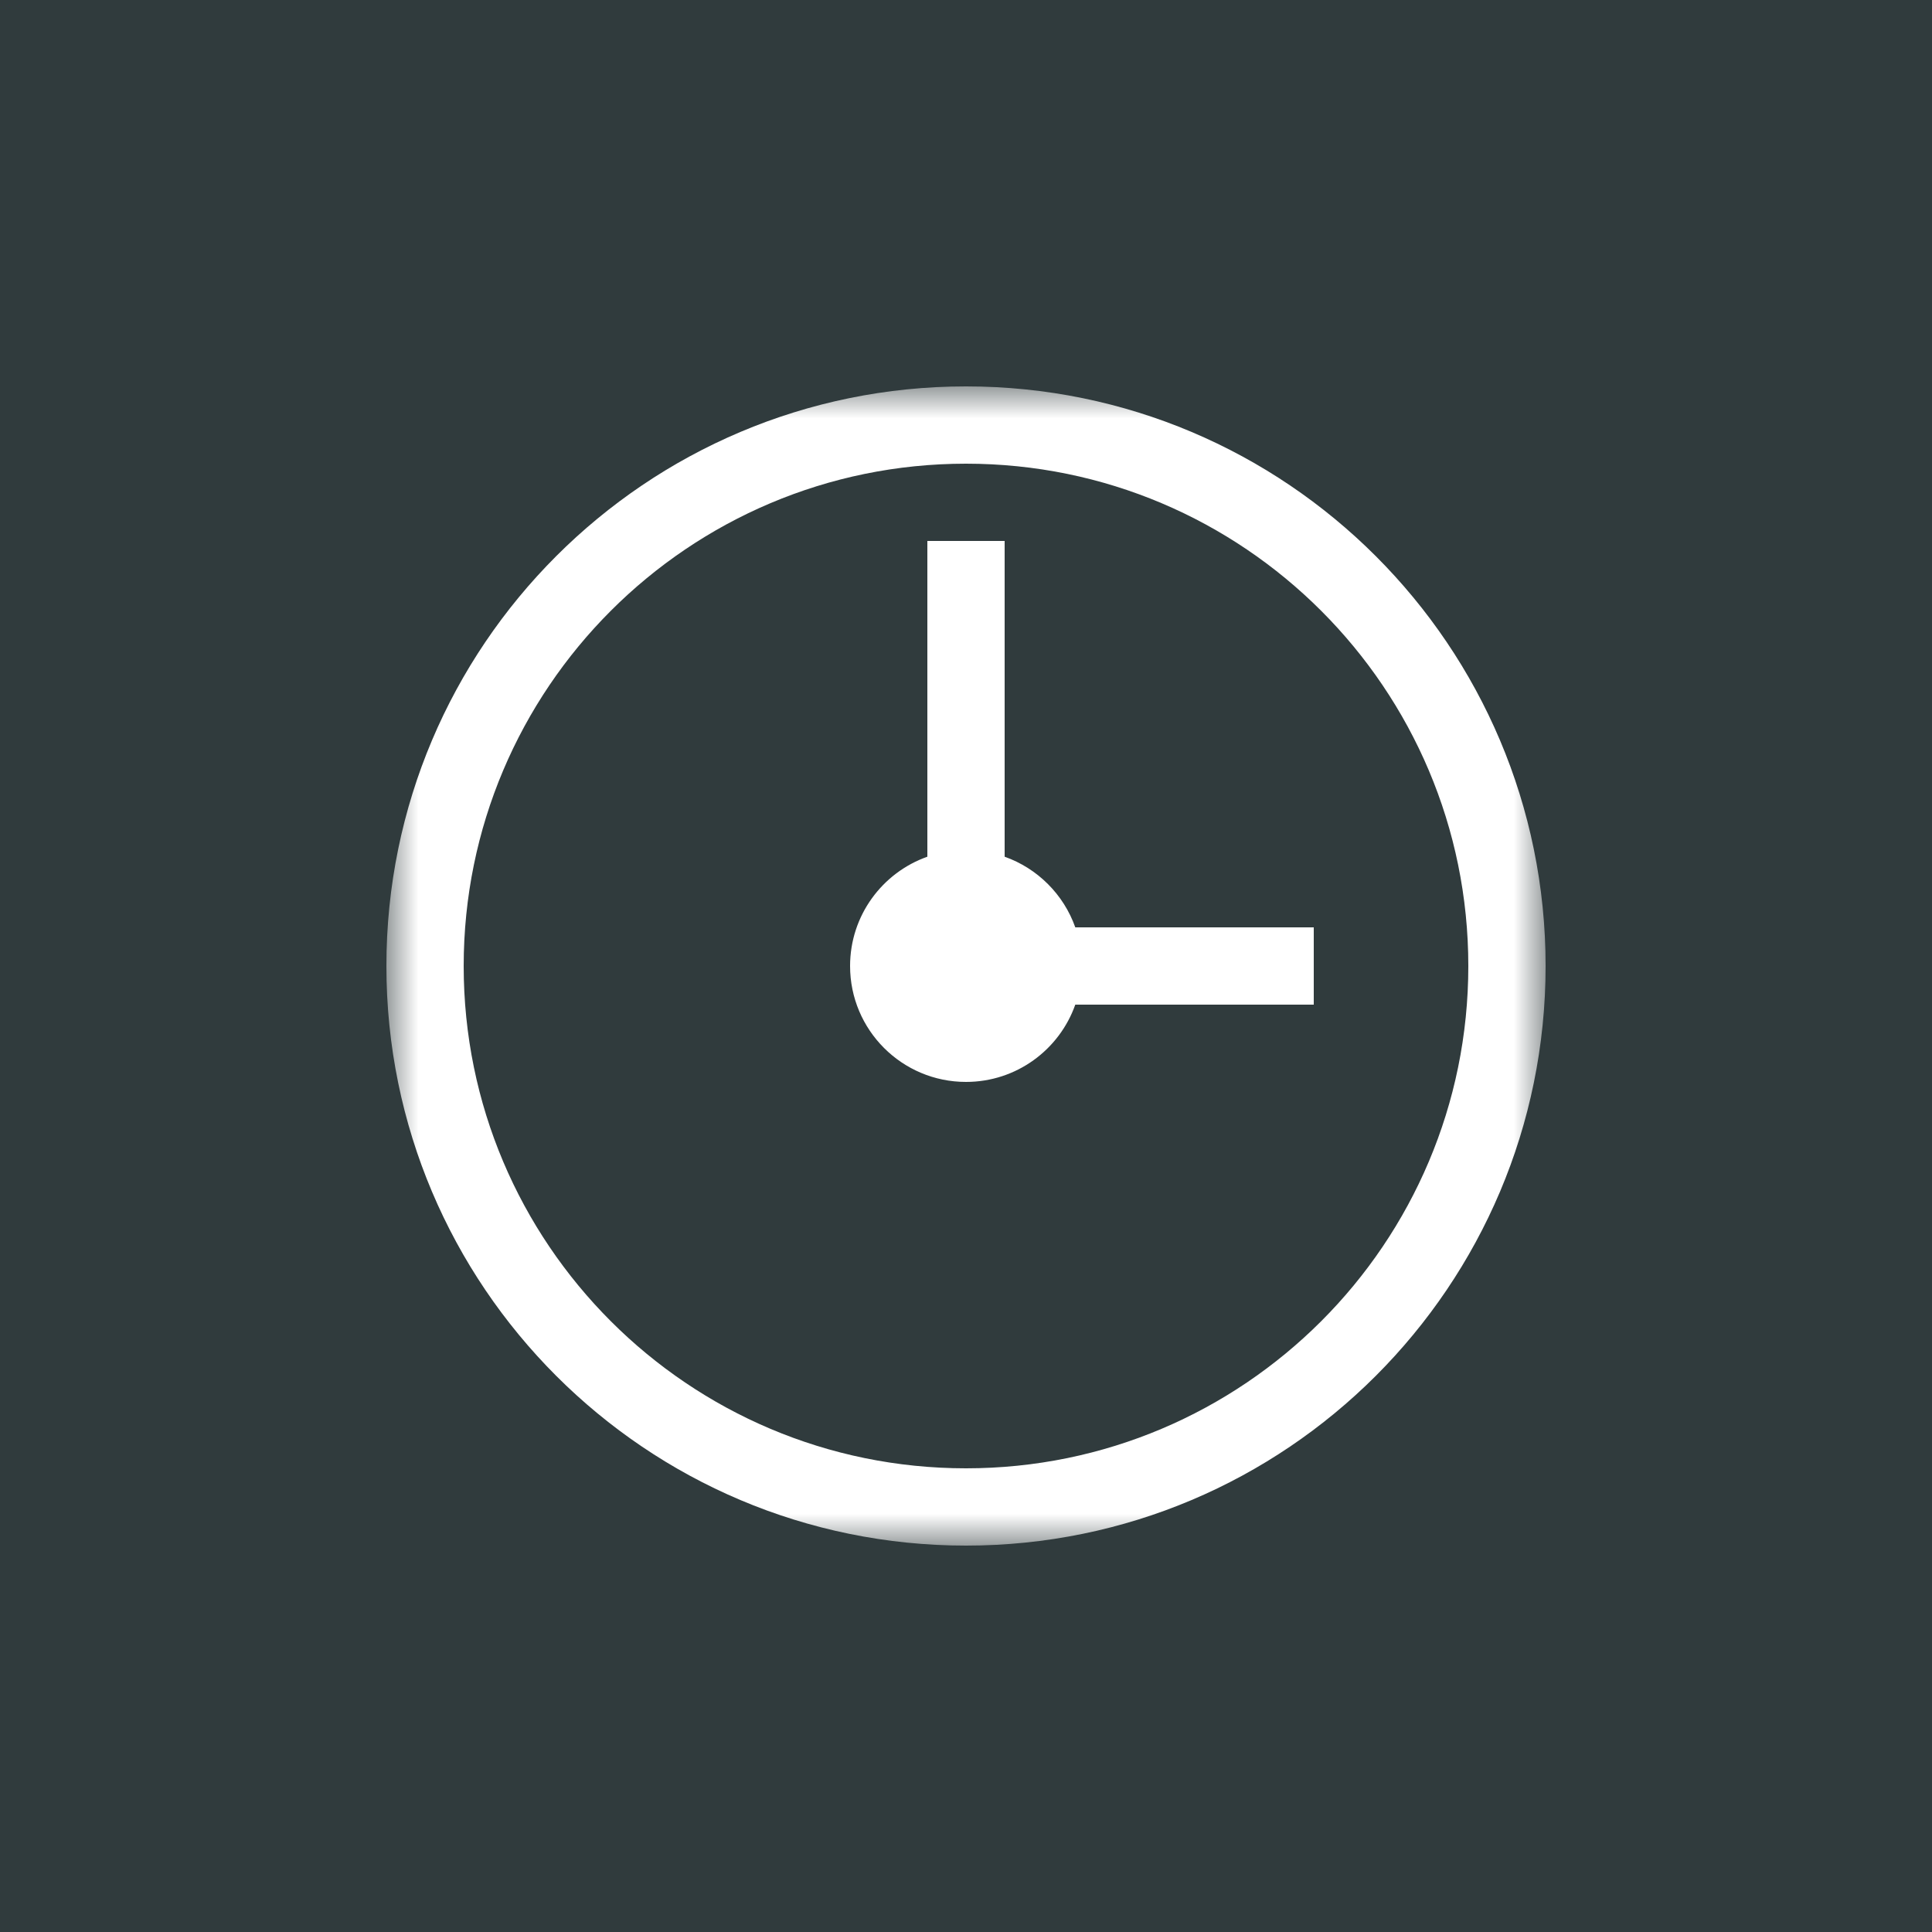 <?xml version="1.0" encoding="UTF-8" standalone="no"?>
<svg width="30px" height="30px" viewBox="0 0 30 30" version="1.1" xmlns="http://www.w3.org/2000/svg" xmlns:xlink="http://www.w3.org/1999/xlink">
    <!-- Generator: Sketch 3.7.1 (28215) - http://www.bohemiancoding.com/sketch -->
    <title>box-time-1x</title>
    <desc>Created with Sketch.</desc>
    <defs>
        <polygon id="path-1" points="18 9 18 0 0 0 0 9 0 18 18 18 18 9"></polygon>
    </defs>
    <g id="_Components" stroke="none" stroke-width="1" fill="none" fill-rule="evenodd">
        <g id="Icons" transform="translate(-41, -39)">
            <g id="box-time-1x" transform="translate(41, 39)">
                <rect id="Rectangle-155" fill="#303B3D" x="0" y="0" width="30" height="30"></rect>
                <g id="Icon-/-Light-/-Medium-/-Timesheet" transform="translate(6, 6)">
                    <g id="Icon-/-Medium-/-Light-/-Timesheet">
                        <g id="Icon-/-Timesheet">
                            <mask id="mask-2" fill="white">
                                <use xlink:href="#path-1"></use>
                            </mask>
                            <g id="Clip-2"></g>
                            <path d="M9.6,7.303 L9.6,2.4 L8.4,2.4 L8.4,7.303 C7.701,7.55 7.2,8.216 7.2,9 C7.2,9.994 8.006,10.8 9,10.8 C9.784,10.8 10.45,10.299 10.697,9.6 L14.4,9.6 L14.4,8.4 L10.697,8.4 C10.516,7.889 10.111,7.484 9.6,7.303 M9,16.8 C4.692,16.8 1.2,13.308 1.2,9 C1.2,4.692 4.692,1.2 9,1.2 C13.308,1.2 16.8,4.692 16.8,9 C16.8,13.308 13.308,16.8 9,16.8 M9,-5.99999998e-05 C4.03,-5.99999998e-05 0,4.03 0,9 C0,13.97 4.03,18 9,18 C13.97,18 18,13.97 18,9 C18,4.03 13.97,-5.99999998e-05 9,-5.99999998e-05" id="Fill-1" fill="#FFFFFF" mask="url(#mask-2)"></path>
                        </g>
                    </g>
                </g>
            </g>
        </g>
    </g>
</svg>